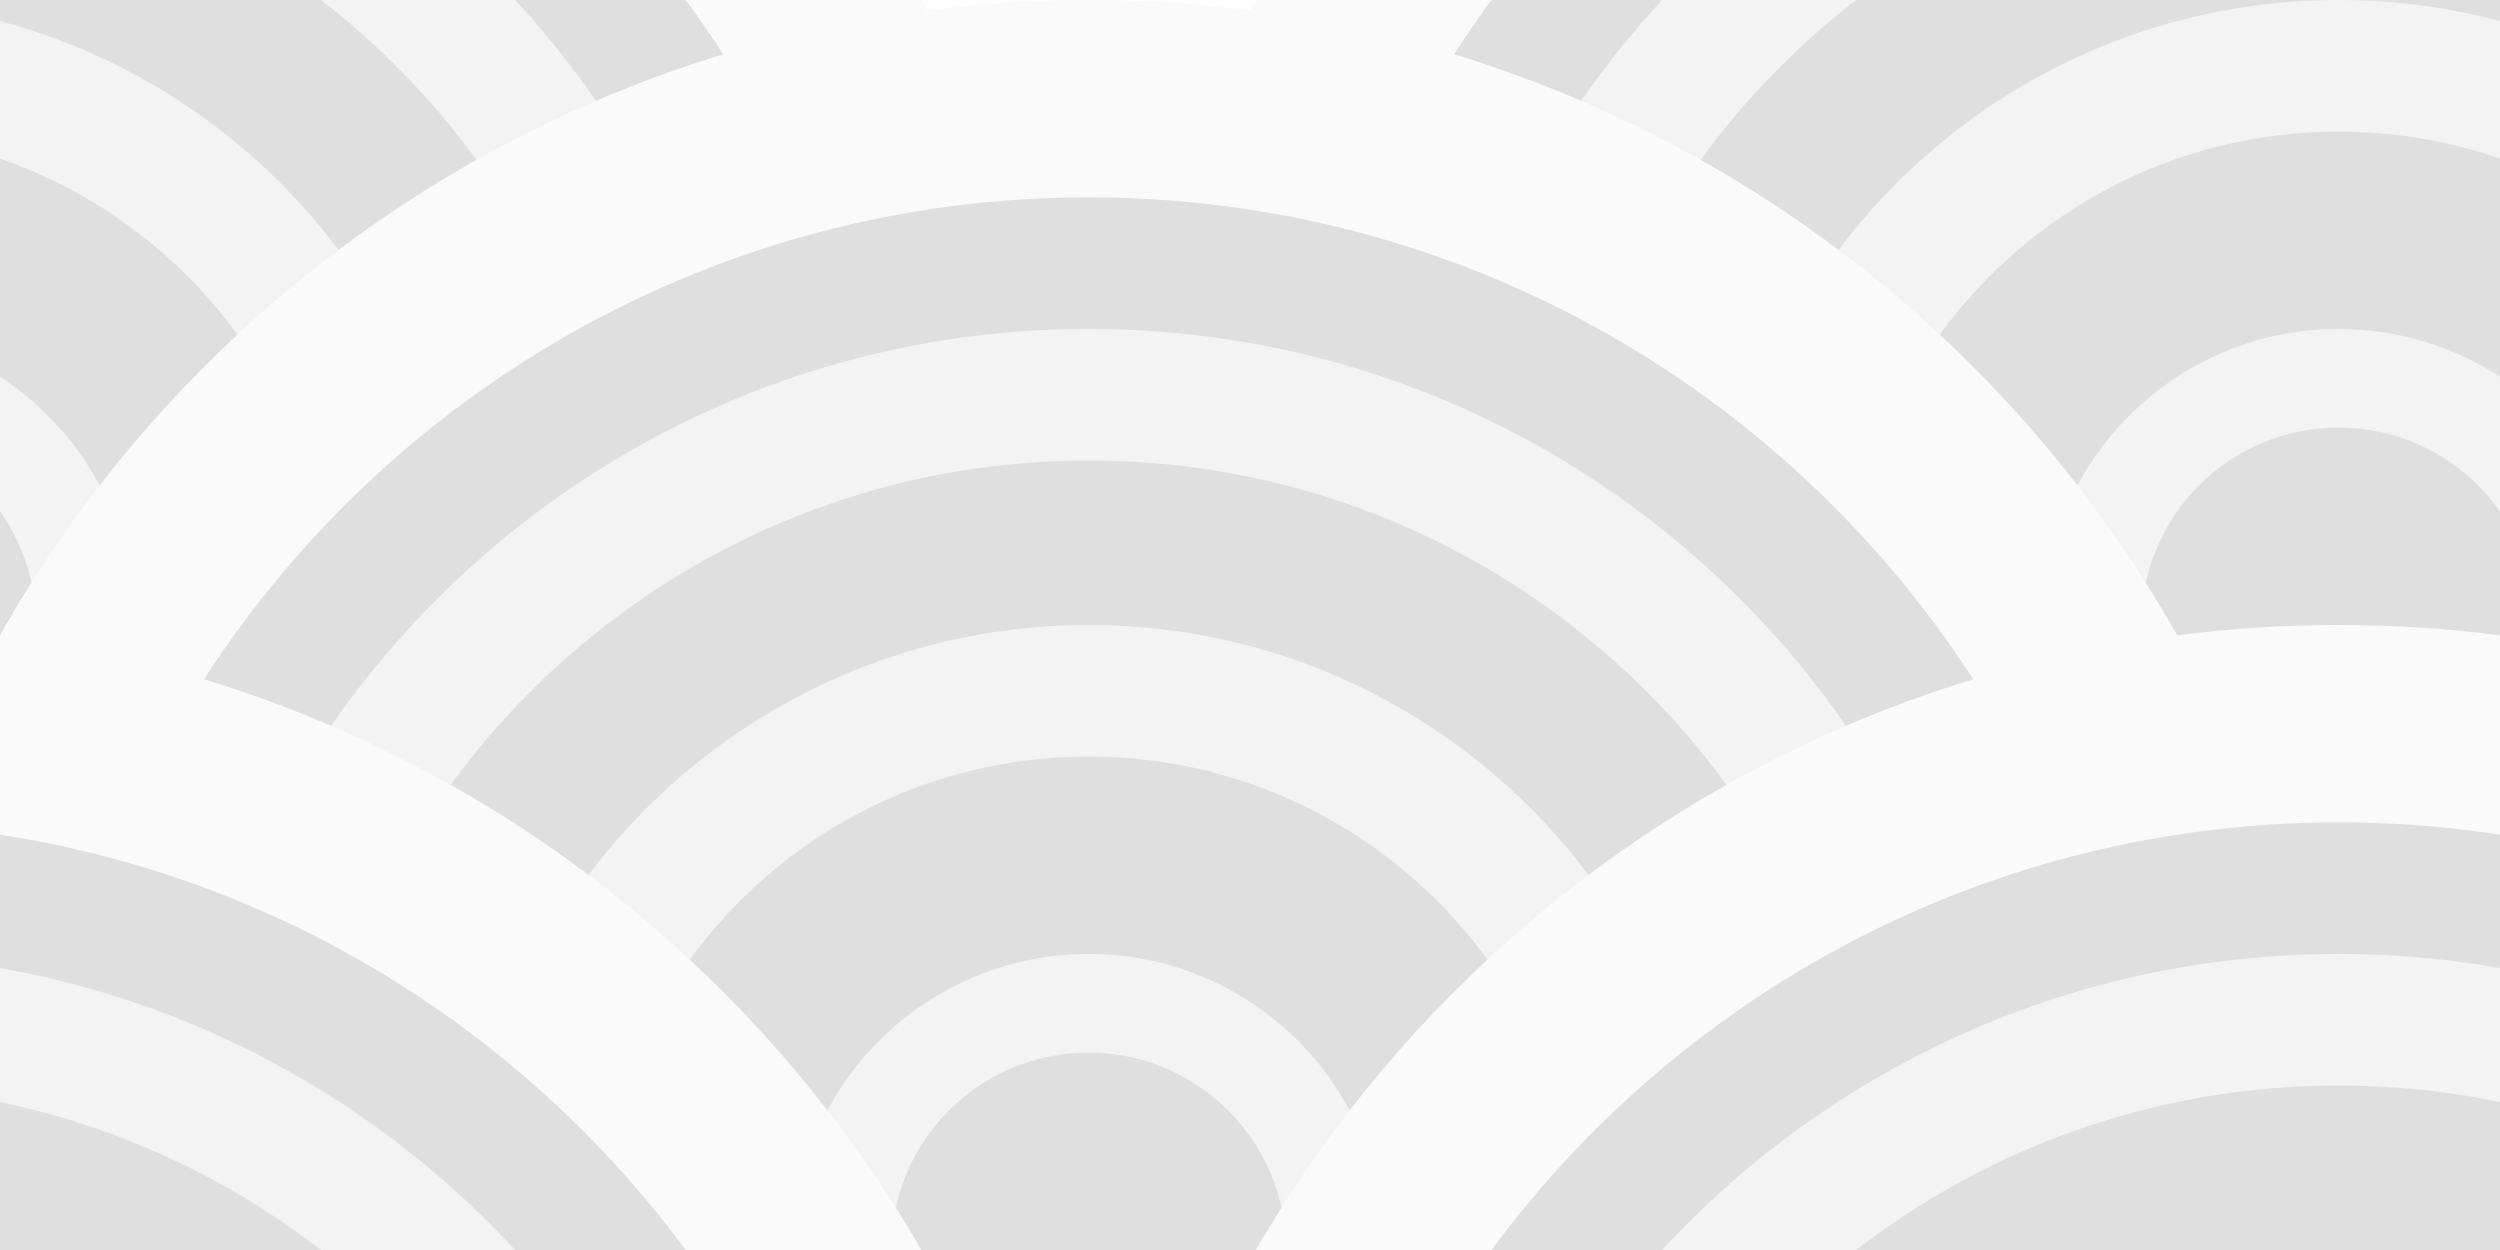 <?xml version="1.0" encoding="UTF-8"?>
<svg xmlns="http://www.w3.org/2000/svg" viewBox="0 0 76 38" width="19px" height="9.5px" >
    <defs>
        <filter id="blurFilter">
            <feGaussianBlur in="SourceGraphic" stdDeviation="0.15" />
        </filter>
    </defs>
    <g id="main" filter="url(#blurFilter)">
        <path d="M33.093,0 C47.287,0 59.664,7.782 66.189,19.313 C64.06,19.588 61.987,20.038 59.985,20.649 C54.287,11.835 44.371,6 33.093,6 C21.815,6 11.899,11.835 6.2,20.65 C4.199,20.038 2.127,19.588 -8.83737528e-14,19.314 C6.522,7.782 18.899,0 33.093,0 Z"
              style="opacity: 0.02;"></path>
        <path d="M33.093,6 C44.371,6 54.287,11.835 59.986,20.65 C58.664,21.052 57.374,21.526 56.118,22.064 C51.065,14.774 42.637,10 33.093,10 C23.55,10 15.121,14.774 10.067,22.065 C8.812,21.526 7.522,21.052 6.202,20.649 C11.899,11.835 21.815,6 33.093,6 Z"
              style="opacity: 0.125;"></path>
        <path d="M33.093,10 C42.637,10 51.065,14.774 56.12,22.065 C54.872,22.599 53.661,23.199 52.487,23.859 C48.122,17.883 41.061,14 33.093,14 C25.125,14 18.064,17.883 13.699,23.86 C12.526,23.199 11.314,22.599 10.067,22.064 C15.121,14.774 23.55,10 33.093,10 Z"
              style="opacity: 0.05;"></path>
        <path d="M33.093,14 C41.061,14 48.122,17.883 52.487,23.86 C51.027,24.681 49.625,25.596 48.292,26.598 C44.827,21.984 39.308,19 33.093,19 C26.878,19 21.36,21.984 17.893,26.598 C16.561,25.596 15.16,24.681 13.699,23.859 C18.064,17.883 25.125,14 33.093,14 Z"
              style="opacity: 0.125;"></path>
        <path d="M33.093,19 C39.308,19 44.827,21.984 48.293,26.598 C47.223,27.401 46.197,28.26 45.219,29.169 C42.492,25.43 38.076,23 33.093,23 C28.11,23 23.694,25.43 20.966,29.17 C19.99,28.26 18.964,27.401 17.894,26.598 C21.36,21.984 26.878,19 33.093,19 Z"
              style="opacity: 0.05;"></path>
        <path d="M33.093,23 C38.076,23 42.492,25.43 45.22,29.17 C43.702,30.581 42.3,32.114 41.03,33.755 C39.515,30.925 36.529,29 33.093,29 C29.658,29 26.672,30.925 25.156,33.754 C23.886,32.114 22.485,30.581 20.968,29.17 C23.694,25.43 28.11,23 33.093,23 Z"
              style="opacity: 0.125;"></path>
        <path d="M33.093,29 C36.529,29 39.515,30.925 41.031,33.755 C40.293,34.707 39.6,35.695 38.954,36.716 C38.368,34.019 35.966,32 33.093,32 C30.22,32 27.819,34.019 27.231,36.716 C26.587,35.695 25.894,34.707 25.157,33.755 C26.672,30.925 29.658,29 33.093,29 Z"
              style="opacity: 0.05;"></path>
        <path d="M33.093,32 C35.966,32 38.368,34.019 38.956,36.716 C38.624,37.24 38.305,37.772 37.999,38.313 C36.394,38.107 34.756,38 33.093,38 C31.431,38 29.793,38.107 28.187,38.314 C27.882,37.772 27.563,37.239 27.232,36.715 C27.819,34.019 30.22,32 33.093,32 Z"
              style="opacity: 0.125;"></path>
    </g>
    <use href="#main" x="38" y="-19"></use>
    <use href="#main" x="-38" y="-19"></use>
    <use href="#main" x="38" y="19"></use>
    <use href="#main" x="-38" y="19"></use>
</svg>
